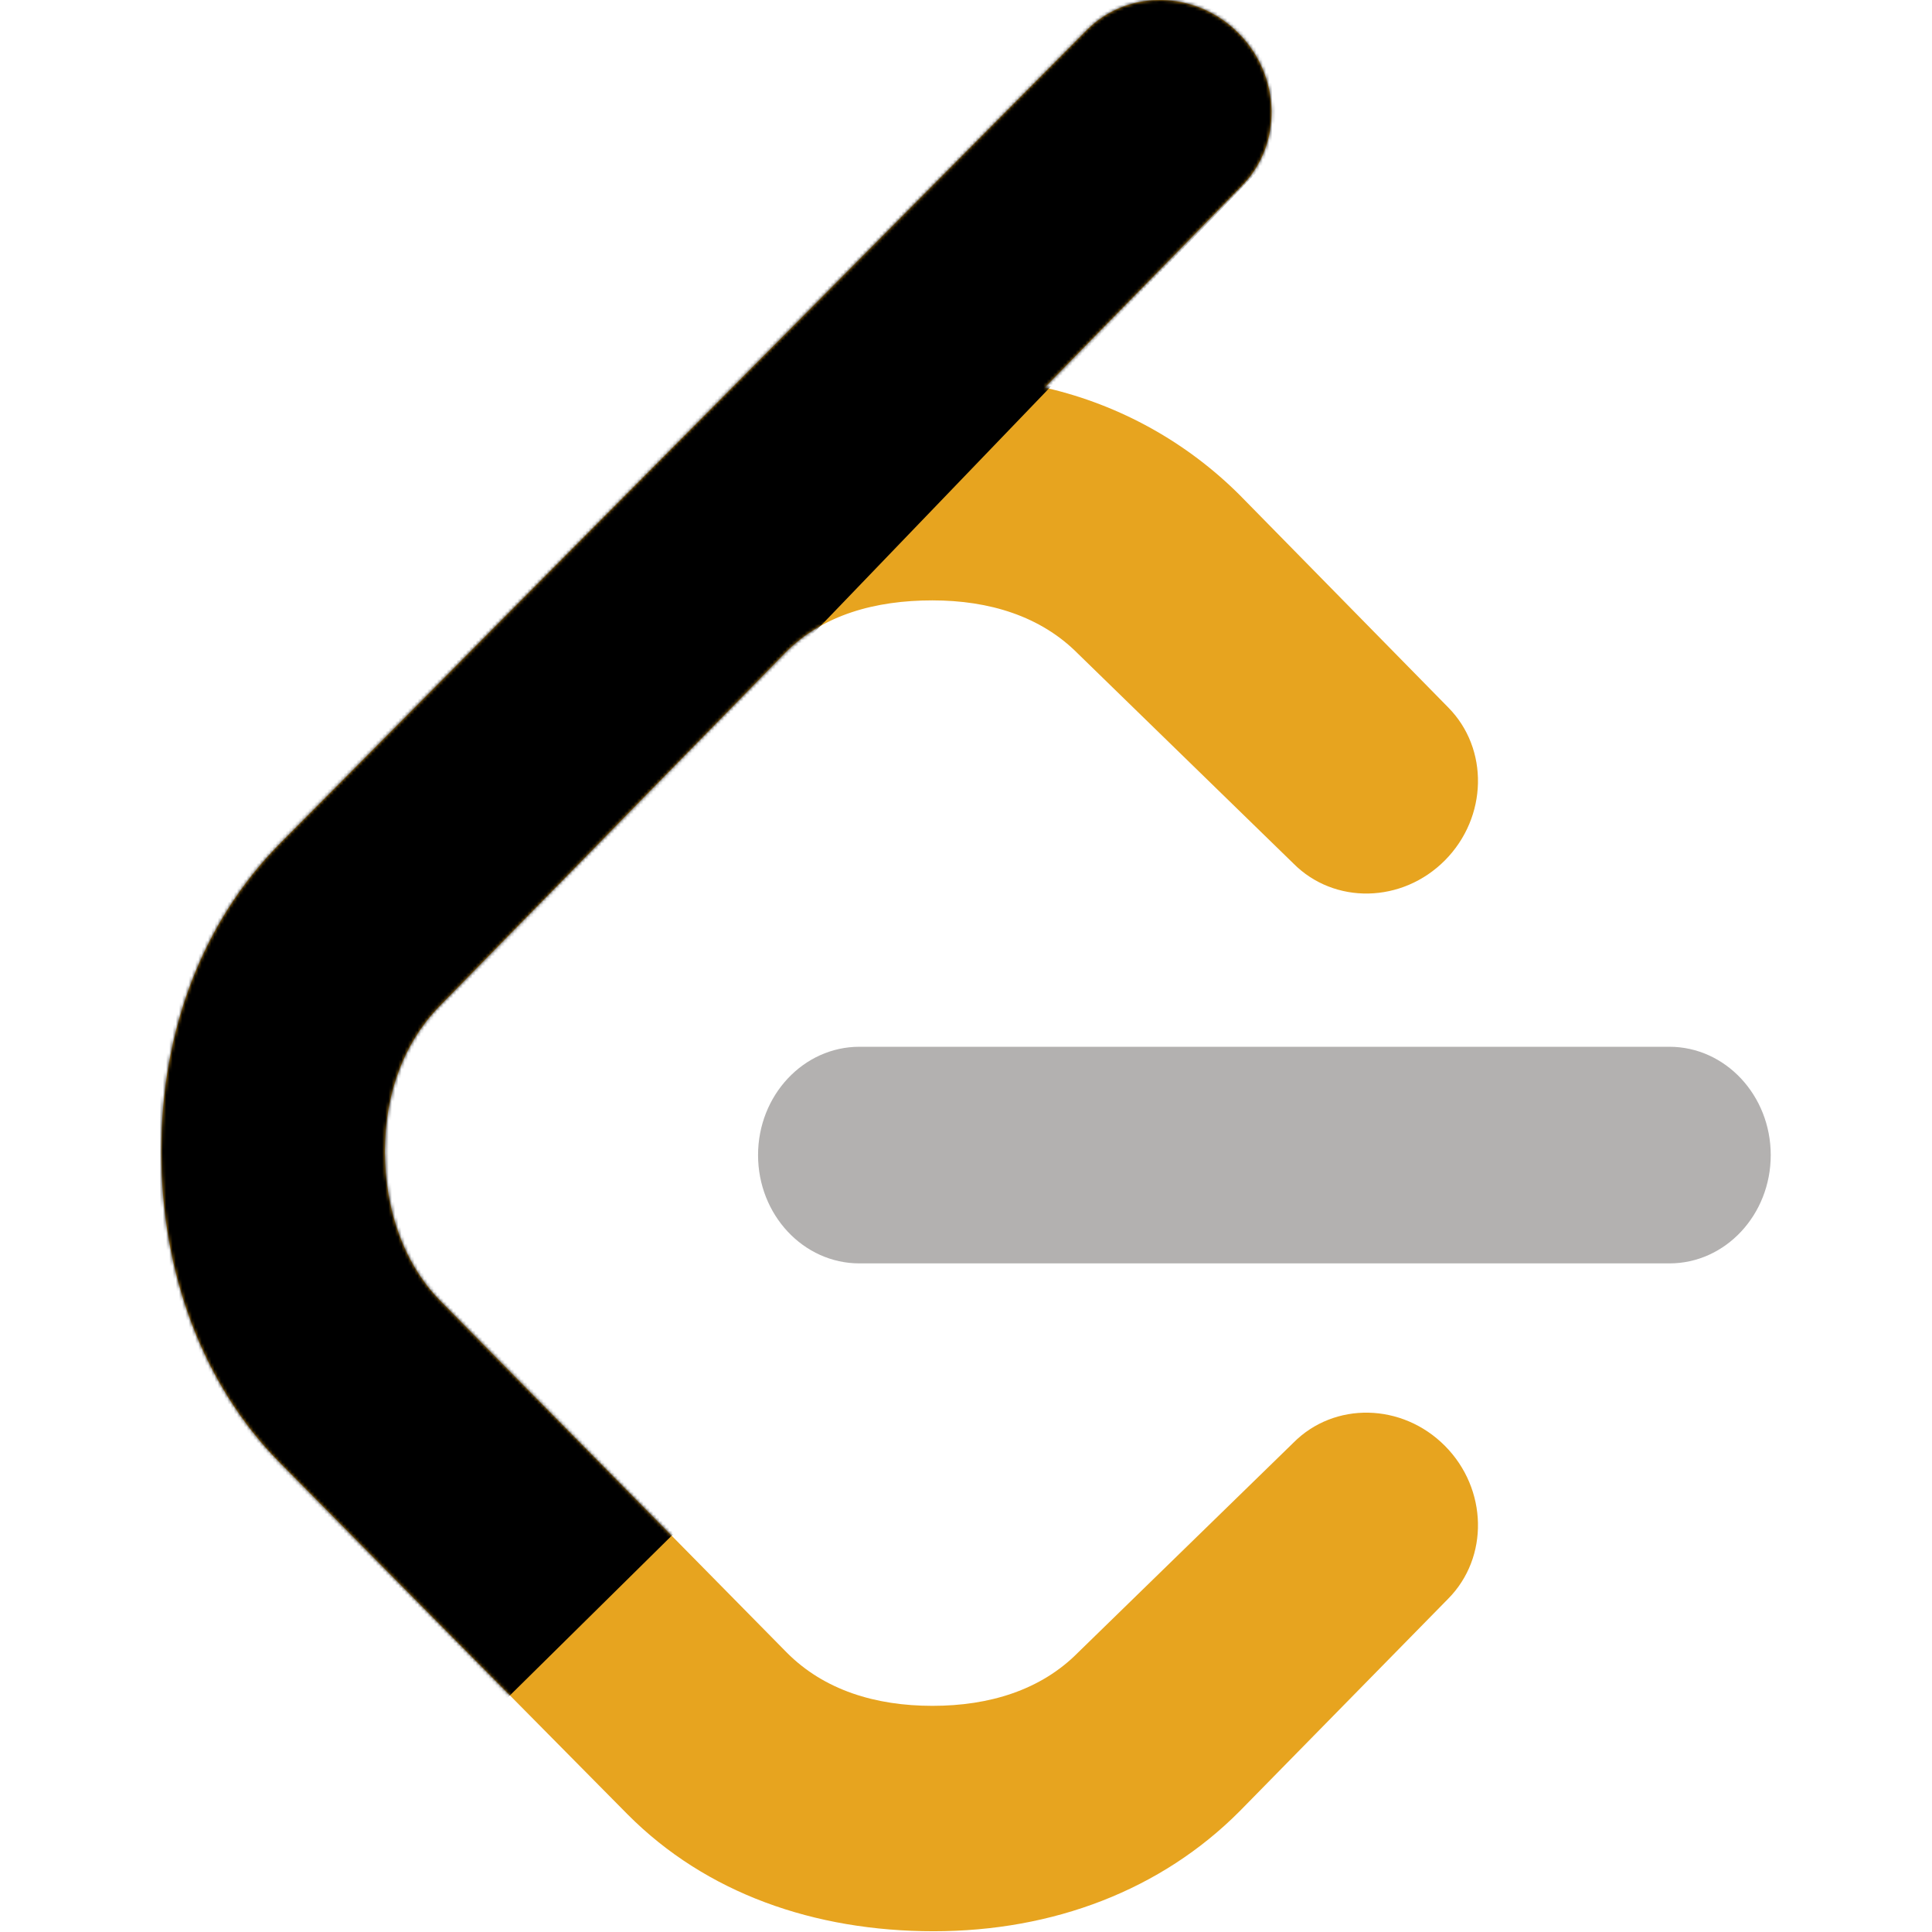 <svg width="16" height="16" viewBox="0 0 499 599" fill="none" xmlns="http://www.w3.org/2000/svg">
<path d="M499 358.123C499 339.61 484.928 324.54 467.563 324.54H216.466C199.101 324.54 185.029 339.61 185.029 358.123C185.029 376.636 199.076 391.705 216.466 391.705H467.563C484.928 391.73 499 376.661 499 358.123Z" fill="#B3B1B0"/>
<path d="M36.976 453.732L144.585 562.538C168.861 586.964 202.419 598.766 239.47 598.766C276.521 598.766 310.078 585.991 334.405 561.49L398.975 495.697C411.7 482.873 411.251 461.641 398.002 448.292C384.754 434.944 363.696 434.495 350.996 447.319L284.23 512.364C272.703 524.016 256.735 528.881 239.096 528.881C221.456 528.881 205.513 524.016 193.936 512.364L86.701 403.507C75.149 391.856 69.336 374.815 69.336 357.025C69.336 339.236 75.149 323.168 86.701 311.517L193.612 202.236C205.164 190.584 221.456 186.143 239.071 186.143C256.685 186.143 272.653 191.008 284.205 202.66L350.971 267.679C363.696 280.529 384.754 280.08 398.002 266.731C411.251 253.358 411.7 232.126 398.975 219.301L334.405 153.533C317.989 137.13 297.32 125.638 274.724 120.35L273.876 120.175L334.929 57.725C347.703 44.901 347.254 23.644 334.005 10.296C320.757 -3.053 299.674 -3.477 286.925 9.347L36.976 261.342C12.7 285.843 0 319.65 0 357.025C0 394.4 12.7 429.281 36.976 453.732Z" fill="#E7A41F"/>
<mask id="mask0_56_194" style="mask-type:alpha" maskUnits="userSpaceOnUse" x="0" y="0" width="409" height="599">
<path d="M36.976 453.732L144.585 562.538C168.861 586.964 202.419 598.766 239.47 598.766C276.521 598.766 310.078 585.991 334.405 561.49L398.975 495.697C411.7 482.873 411.251 461.641 398.002 448.292C384.754 434.944 363.696 434.495 350.996 447.319L284.23 512.364C272.703 524.016 256.735 528.881 239.096 528.881C221.456 528.881 205.513 524.016 193.936 512.364L86.701 403.507C75.149 391.856 69.336 374.815 69.336 357.025C69.336 339.236 75.149 323.168 86.701 311.517L193.612 202.236C205.164 190.584 221.456 186.143 239.071 186.143C256.685 186.143 272.653 191.008 284.205 202.66L350.971 267.679C363.696 280.529 384.754 280.08 398.002 266.731C411.251 253.358 411.7 232.126 398.975 219.301L334.405 153.533C317.989 137.13 297.32 125.638 274.724 120.35L273.876 120.175L334.929 57.725C347.703 44.901 347.254 23.644 334.005 10.296C320.757 -3.053 299.674 -3.477 286.925 9.347L36.976 261.342C12.7 285.843 0 319.65 0 357.025C0 394.4 12.7 429.281 36.976 453.732Z" fill="#E7A41F"/>
</mask>
<g mask="url(#mask0_56_194)">
<rect x="-0.404" y="228.034" width="288.012" height="139.674" rx="1.476" transform="rotate(45.367 -0.404 228.034)" fill="black"/>
<rect x="-21.376" y="308.429" width="476.265" height="83.485" rx="1.476" transform="rotate(-46.121 -21.376 308.429)" fill="black"/>
</g>
</svg>
